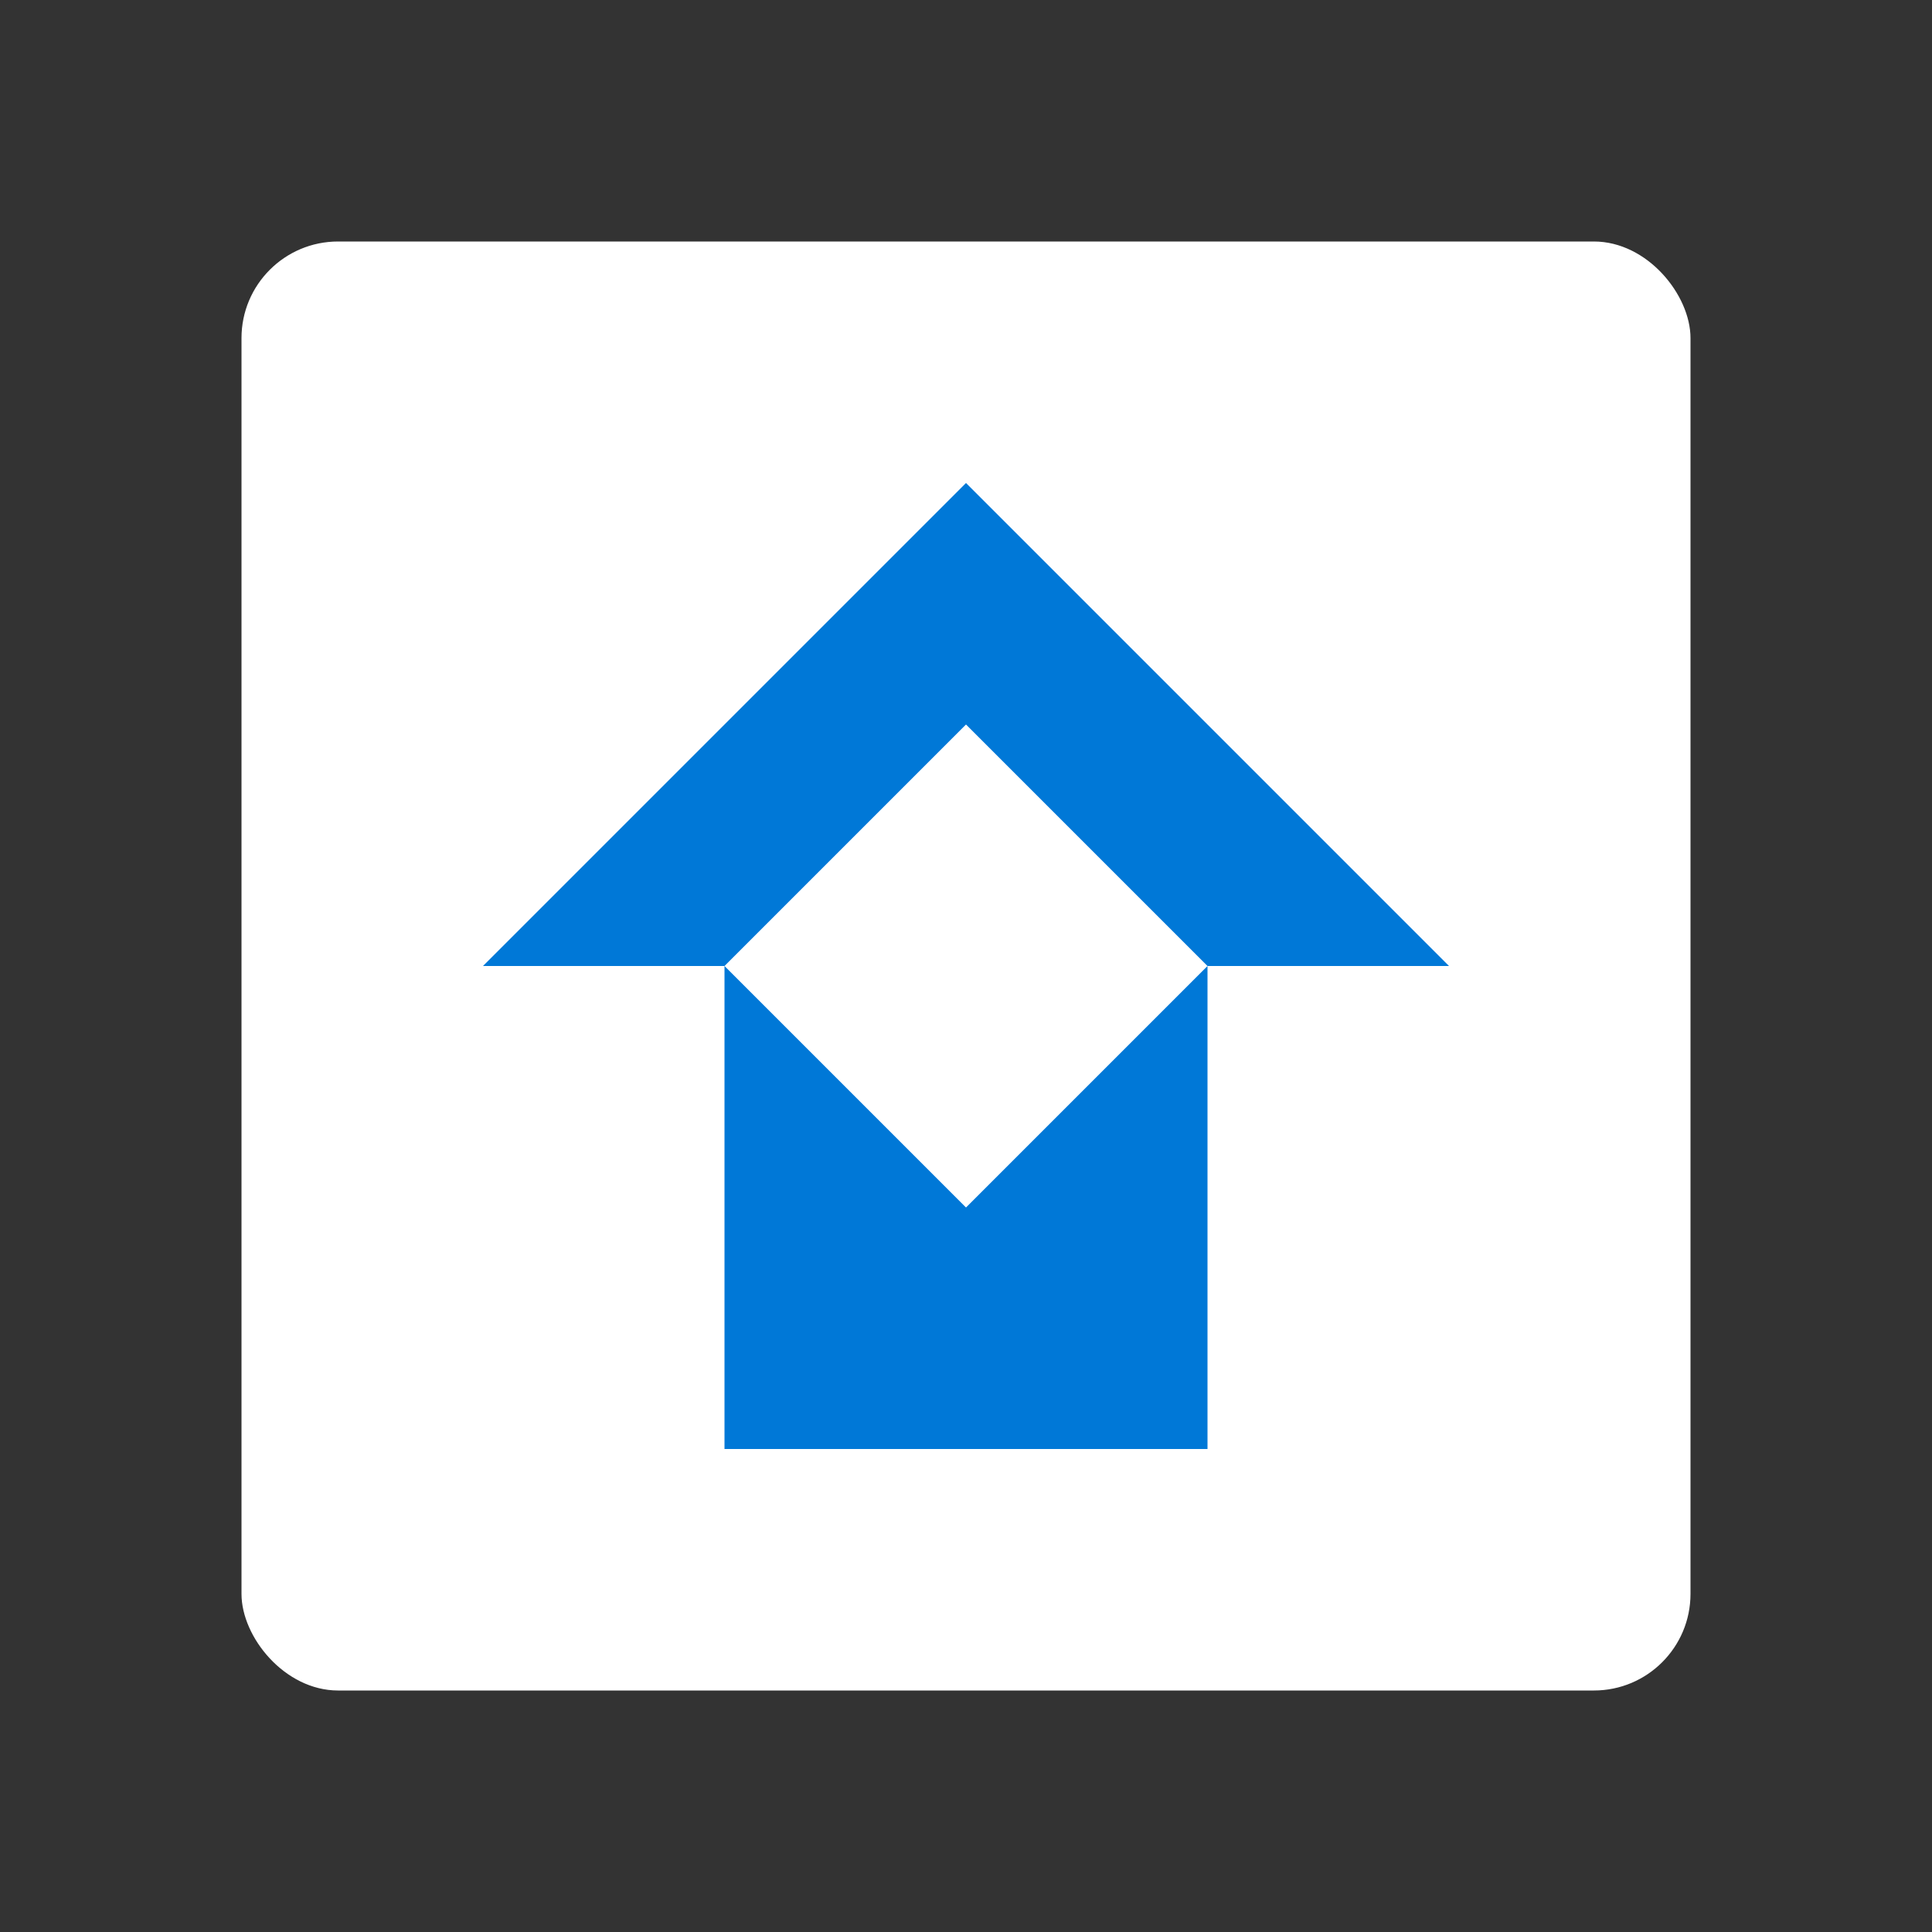 <svg xmlns="http://www.w3.org/2000/svg" width="40" height="40" viewBox="0 0 40 40">
  <rect x="0" y="0" width="40" height="40" fill="#333333" stroke="none"/>
  <rect x="5" y="5" width="30" height="30" rx="2" fill="#FFFFFF"/>
  <path d="M10 20 L20 10 L30 20 L25 20 L20 15 L15 20 Z" fill="#0078D7"/>
  <path d="M15 20 L20 25 L25 20 L25 30 L15 30 Z" fill="#0078D7"/>
</svg>
